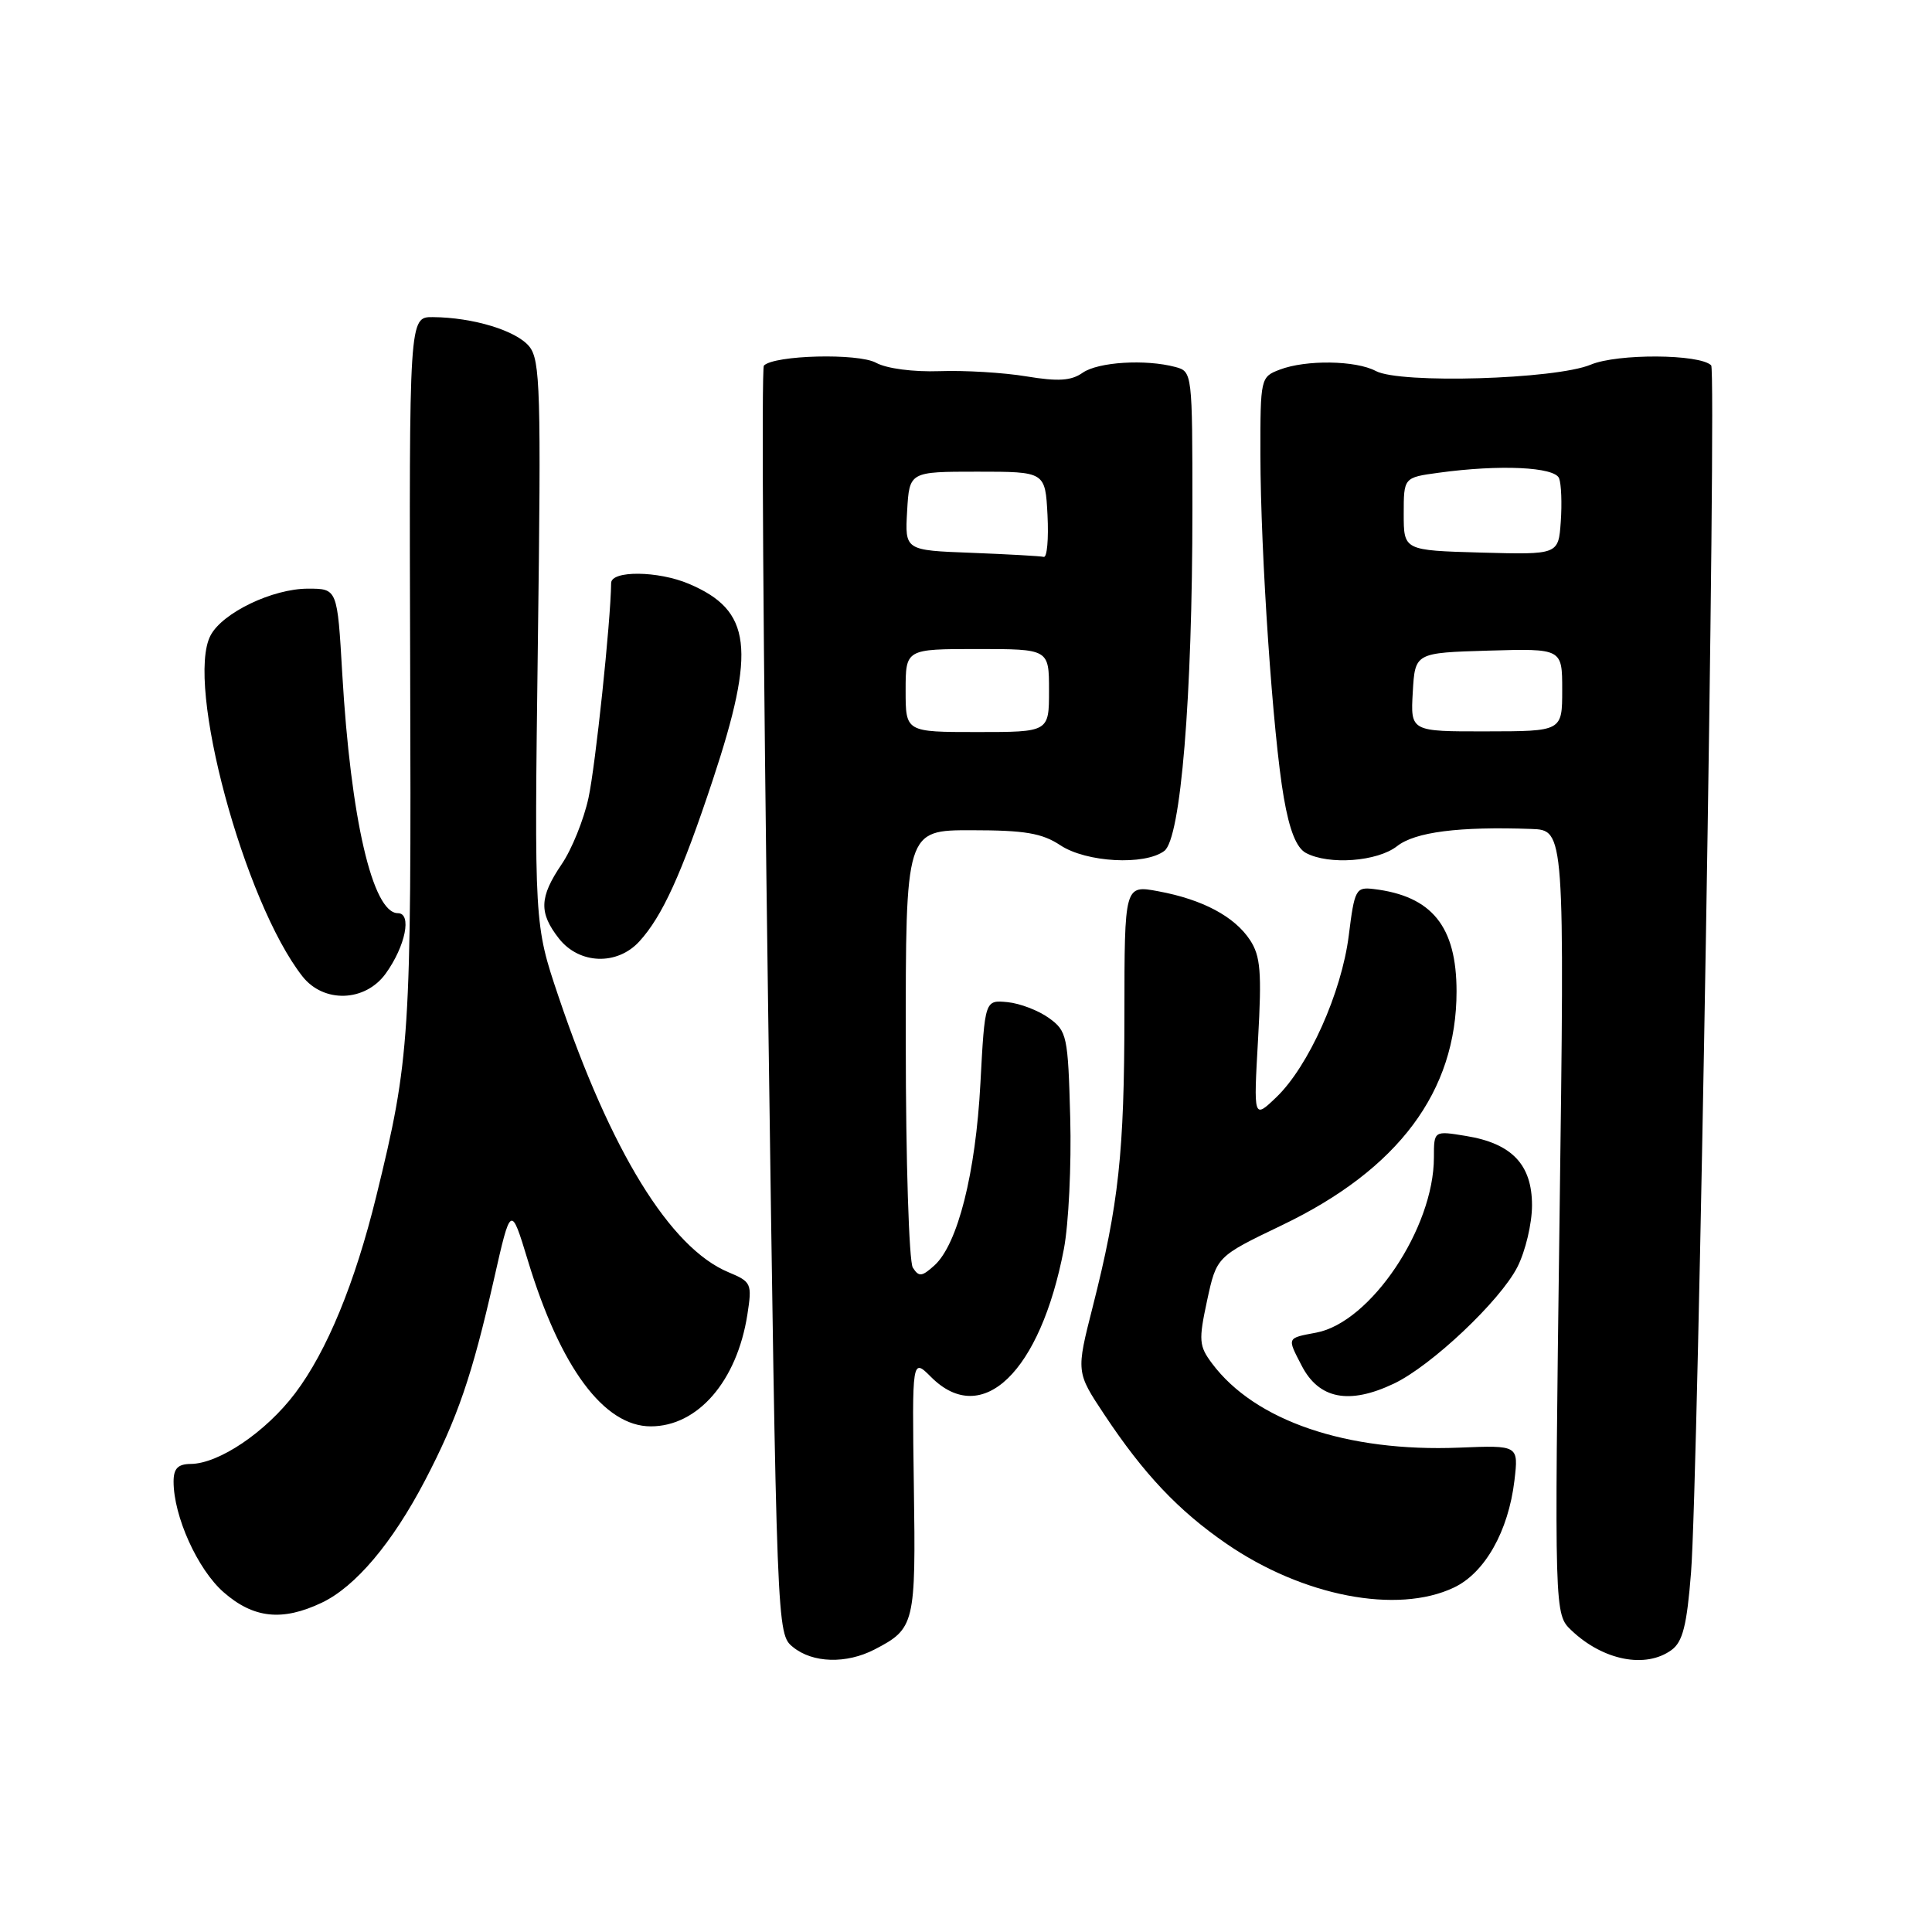 <?xml version="1.0" encoding="UTF-8" standalone="no"?>
<!DOCTYPE svg PUBLIC "-//W3C//DTD SVG 1.1//EN" "http://www.w3.org/Graphics/SVG/1.1/DTD/svg11.dtd" >
<svg xmlns="http://www.w3.org/2000/svg" xmlns:xlink="http://www.w3.org/1999/xlink" version="1.1" viewBox="0 0 256 256">
 <g >
 <path fill="currentColor"
d=" M 115.87 218.57 C 121.22 215.80 121.36 215.23 121.09 196.91 C 120.85 179.94 120.85 179.94 123.38 182.47 C 130.15 189.24 137.85 181.81 140.97 165.50 C 141.60 162.20 141.98 154.37 141.81 148.11 C 141.52 137.27 141.38 136.62 139.00 134.90 C 137.62 133.90 135.15 132.95 133.50 132.79 C 130.50 132.50 130.50 132.50 129.91 143.53 C 129.28 155.48 126.90 164.87 123.82 167.67 C 122.15 169.18 121.75 169.22 120.95 167.96 C 120.45 167.16 120.02 153.79 120.02 138.25 C 120.00 110.00 120.00 110.00 128.75 110.01 C 135.80 110.01 138.08 110.40 140.50 112.00 C 143.94 114.28 151.69 114.70 154.28 112.75 C 156.46 111.11 158.00 92.41 158.00 67.47 C 158.00 49.40 157.98 49.23 155.75 48.63 C 151.79 47.57 145.51 47.96 143.46 49.39 C 141.94 50.46 140.22 50.57 135.99 49.87 C 132.97 49.37 127.80 49.06 124.50 49.18 C 121.02 49.30 117.49 48.84 116.08 48.07 C 113.71 46.77 102.62 47.05 101.22 48.44 C 100.88 48.79 101.13 86.74 101.77 132.78 C 102.93 216.50 102.93 216.50 105.08 218.25 C 107.68 220.37 112.13 220.50 115.87 218.57 Z  M 221.49 218.63 C 222.97 217.55 223.52 215.37 224.07 208.38 C 225.03 196.45 227.48 49.15 226.74 48.41 C 225.23 46.90 214.33 46.83 210.78 48.32 C 206.11 50.27 185.51 50.88 182.30 49.16 C 179.66 47.75 173.05 47.65 169.57 48.98 C 167.04 49.94 167.00 50.11 167.01 60.23 C 167.03 73.35 168.67 97.46 170.11 105.68 C 170.86 110.03 171.79 112.35 173.04 113.02 C 176.08 114.65 182.52 114.16 185.12 112.12 C 187.51 110.24 193.32 109.50 202.91 109.84 C 207.33 110.00 207.33 110.00 206.64 161.94 C 205.96 213.89 205.96 213.89 208.23 216.04 C 212.43 220.03 218.07 221.13 221.49 218.63 Z  M 42.63 212.37 C 47.10 210.25 51.99 204.45 56.32 196.16 C 60.63 187.90 62.56 182.26 65.44 169.56 C 67.69 159.61 67.69 159.61 69.95 167.04 C 74.25 181.21 80.03 189.00 86.23 189.00 C 92.47 189.00 97.65 183.00 99.03 174.20 C 99.67 170.07 99.57 169.85 96.51 168.57 C 88.80 165.35 80.93 152.56 73.99 132.00 C 70.79 122.50 70.79 122.50 71.27 85.21 C 71.71 51.79 71.59 47.71 70.13 45.91 C 68.42 43.81 62.70 42.06 57.35 42.02 C 54.21 42.00 54.21 42.00 54.35 88.75 C 54.51 137.53 54.33 140.27 49.86 158.50 C 47.04 170.00 43.32 179.04 39.11 184.61 C 35.23 189.75 29.00 193.96 25.25 193.98 C 23.57 194.00 23.00 194.59 23.00 196.32 C 23.00 200.91 26.18 207.95 29.62 210.97 C 33.58 214.44 37.39 214.86 42.63 212.37 Z  M 192.65 210.36 C 196.75 208.42 199.87 202.90 200.67 196.18 C 201.22 191.50 201.22 191.50 193.36 191.82 C 178.46 192.42 166.29 188.28 160.60 180.66 C 158.87 178.35 158.81 177.61 159.95 172.31 C 161.21 166.50 161.21 166.50 169.88 162.34 C 185.30 154.94 193.00 144.62 193.00 131.37 C 193.00 122.75 189.74 118.72 182.01 117.80 C 179.66 117.52 179.48 117.84 178.72 123.95 C 177.77 131.52 173.39 141.30 169.12 145.39 C 166.10 148.28 166.10 148.28 166.70 137.69 C 167.20 128.82 167.03 126.69 165.64 124.57 C 163.59 121.45 159.37 119.19 153.49 118.10 C 149.00 117.26 149.00 117.26 148.99 134.38 C 148.98 152.74 148.24 159.56 144.79 173.16 C 142.59 181.81 142.59 181.81 146.33 187.44 C 151.55 195.31 156.15 200.17 162.48 204.53 C 172.62 211.52 185.13 213.93 192.65 210.36 Z  M 184.69 183.34 C 189.65 180.99 198.77 172.38 201.06 167.89 C 202.13 165.79 203.00 162.12 203.00 159.71 C 203.00 154.31 200.33 151.51 194.25 150.52 C 190.00 149.82 190.00 149.82 190.00 153.37 C 190.00 162.73 181.60 175.23 174.41 176.58 C 170.48 177.32 170.53 177.20 172.48 180.96 C 174.76 185.38 178.76 186.16 184.69 183.34 Z  M 51.11 129.00 C 53.73 125.36 54.61 121.00 52.72 121.00 C 49.37 121.00 46.47 108.49 45.35 89.25 C 44.70 78.00 44.70 78.00 40.81 78.00 C 36.14 78.00 29.51 81.17 27.91 84.18 C 24.52 90.51 32.34 119.53 40.08 129.38 C 42.89 132.95 48.39 132.77 51.11 129.00 Z  M 84.71 124.75 C 87.76 121.42 90.32 115.80 94.45 103.34 C 100.21 85.95 99.59 80.88 91.28 77.36 C 87.20 75.63 81.01 75.57 80.98 77.25 C 80.92 82.39 78.90 101.48 77.98 105.72 C 77.36 108.60 75.76 112.56 74.42 114.52 C 71.46 118.89 71.39 120.95 74.07 124.37 C 76.76 127.78 81.77 127.96 84.71 124.75 Z  M 120.00 91.50 C 120.00 86.00 120.00 86.00 129.50 86.00 C 139.00 86.00 139.00 86.00 139.00 91.50 C 139.00 97.00 139.00 97.00 129.50 97.00 C 120.00 97.00 120.00 97.00 120.00 91.50 Z  M 128.70 73.25 C 119.90 72.92 119.90 72.92 120.20 67.71 C 120.50 62.50 120.50 62.50 129.50 62.50 C 138.50 62.50 138.50 62.50 138.80 68.25 C 138.96 71.41 138.74 73.91 138.30 73.79 C 137.86 73.68 133.54 73.44 128.70 73.25 Z  M 187.20 91.71 C 187.50 86.50 187.50 86.50 197.25 86.21 C 207.00 85.93 207.00 85.93 207.00 91.41 C 207.00 96.90 207.00 96.90 196.95 96.91 C 186.90 96.93 186.90 96.93 187.20 91.71 Z  M 196.25 73.22 C 186.00 72.93 186.00 72.93 186.00 68.10 C 186.00 63.27 186.00 63.27 190.64 62.64 C 198.73 61.53 206.01 61.87 206.59 63.38 C 206.88 64.13 206.98 66.72 206.81 69.13 C 206.50 73.50 206.50 73.50 196.25 73.22 Z "/>
</g>
</svg>